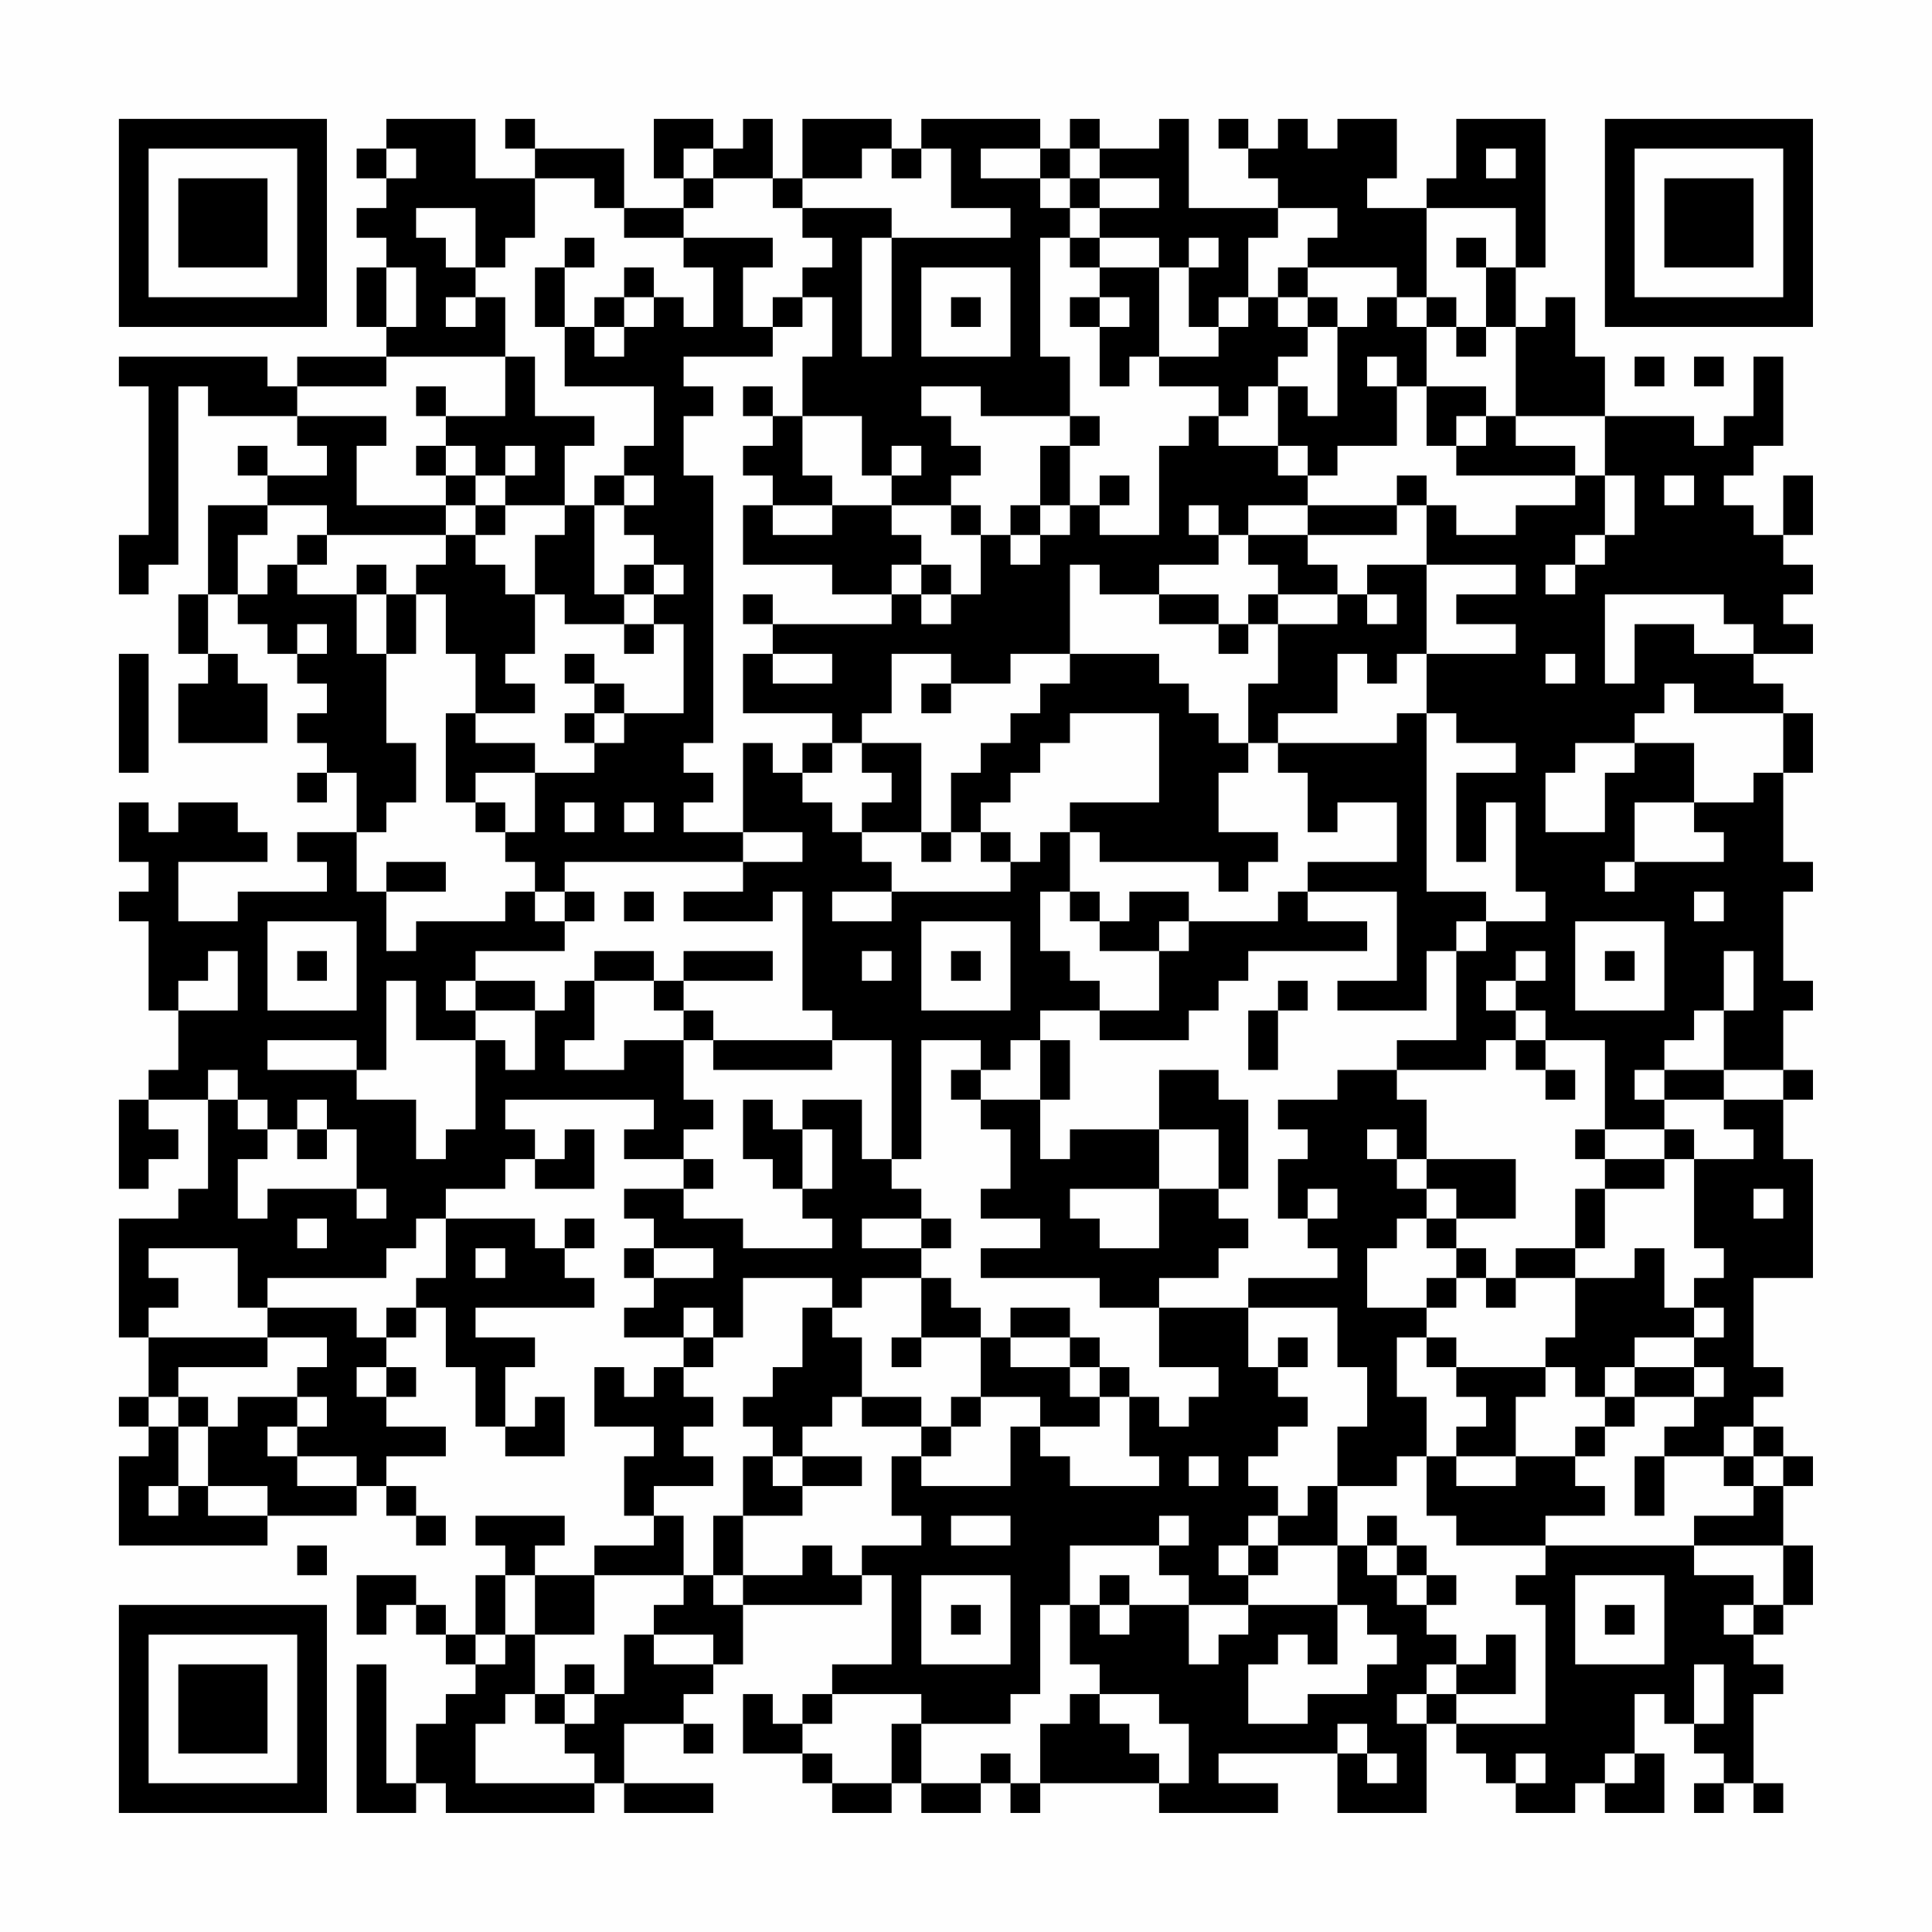 <?xml version="1.0" encoding="UTF-8"?>
<svg xmlns="http://www.w3.org/2000/svg" version="1.1" width="300" height="300" viewBox="0 0 300 300"><rect x="0" y="0" width="300" height="300" fill="#fefefe"/><g transform="scale(4.615)"><g transform="translate(4,4)"><path fill-rule="evenodd" d="M9 0L9 1L8 1L8 2L9 2L9 3L8 3L8 4L9 4L9 5L8 5L8 7L9 7L9 8L6 8L6 9L5 9L5 8L0 8L0 9L1 9L1 14L0 14L0 16L1 16L1 15L2 15L2 9L3 9L3 10L6 10L6 11L7 11L7 12L5 12L5 11L4 11L4 12L5 12L5 13L3 13L3 16L2 16L2 18L3 18L3 19L2 19L2 21L5 21L5 19L4 19L4 18L3 18L3 16L4 16L4 17L5 17L5 18L6 18L6 19L7 19L7 20L6 20L6 21L7 21L7 22L6 22L6 23L7 23L7 22L8 22L8 24L6 24L6 25L7 25L7 26L4 26L4 27L2 27L2 25L5 25L5 24L4 24L4 23L2 23L2 24L1 24L1 23L0 23L0 25L1 25L1 26L0 26L0 27L1 27L1 30L2 30L2 32L1 32L1 33L0 33L0 36L1 36L1 35L2 35L2 34L1 34L1 33L3 33L3 36L2 36L2 37L0 37L0 41L1 41L1 43L0 43L0 44L1 44L1 45L0 45L0 48L5 48L5 47L8 47L8 46L9 46L9 47L10 47L10 48L11 48L11 47L10 47L10 46L9 46L9 45L11 45L11 44L9 44L9 43L10 43L10 42L9 42L9 41L10 41L10 40L11 40L11 42L12 42L12 44L13 44L13 45L15 45L15 43L14 43L14 44L13 44L13 42L14 42L14 41L12 41L12 40L16 40L16 39L15 39L15 38L16 38L16 37L15 37L15 38L14 38L14 37L11 37L11 36L13 36L13 35L14 35L14 36L16 36L16 34L15 34L15 35L14 35L14 34L13 34L13 33L18 33L18 34L17 34L17 35L19 35L19 36L17 36L17 37L18 37L18 38L17 38L17 39L18 39L18 40L17 40L17 41L19 41L19 42L18 42L18 43L17 43L17 42L16 42L16 44L18 44L18 45L17 45L17 47L18 47L18 48L16 48L16 49L14 49L14 48L15 48L15 47L12 47L12 48L13 48L13 49L12 49L12 51L11 51L11 50L10 50L10 49L8 49L8 51L9 51L9 50L10 50L10 51L11 51L11 52L12 52L12 53L11 53L11 54L10 54L10 56L9 56L9 52L8 52L8 57L10 57L10 56L11 56L11 57L16 57L16 56L17 56L17 57L20 57L20 56L17 56L17 54L19 54L19 55L20 55L20 54L19 54L19 53L20 53L20 52L21 52L21 50L25 50L25 49L26 49L26 52L24 52L24 53L23 53L23 54L22 54L22 53L21 53L21 55L23 55L23 56L24 56L24 57L26 57L26 56L27 56L27 57L29 57L29 56L30 56L30 57L31 57L31 56L35 56L35 57L39 57L39 56L37 56L37 55L41 55L41 57L44 57L44 54L45 54L45 55L46 55L46 56L47 56L47 57L49 57L49 56L50 56L50 57L52 57L52 55L51 55L51 53L52 53L52 54L53 54L53 55L54 55L54 56L53 56L53 57L54 57L54 56L55 56L55 57L56 57L56 56L55 56L55 53L56 53L56 52L55 52L55 51L56 51L56 50L57 50L57 48L56 48L56 46L57 46L57 45L56 45L56 44L55 44L55 43L56 43L56 42L55 42L55 39L57 39L57 35L56 35L56 33L57 33L57 32L56 32L56 30L57 30L57 29L56 29L56 26L57 26L57 25L56 25L56 22L57 22L57 20L56 20L56 19L55 19L55 18L57 18L57 17L56 17L56 16L57 16L57 15L56 15L56 14L57 14L57 12L56 12L56 14L55 14L55 13L54 13L54 12L55 12L55 11L56 11L56 8L55 8L55 10L54 10L54 11L53 11L53 10L50 10L50 8L49 8L49 6L48 6L48 7L47 7L47 5L48 5L48 0L45 0L45 2L44 2L44 3L42 3L42 2L43 2L43 0L41 0L41 1L40 1L40 0L39 0L39 1L38 1L38 0L37 0L37 1L38 1L38 2L39 2L39 3L36 3L36 0L35 0L35 1L33 1L33 0L32 0L32 1L31 1L31 0L27 0L27 1L26 1L26 0L23 0L23 2L22 2L22 0L21 0L21 1L20 1L20 0L18 0L18 2L19 2L19 3L17 3L17 1L14 1L14 0L13 0L13 1L14 1L14 2L12 2L12 0ZM9 1L9 2L10 2L10 1ZM19 1L19 2L20 2L20 3L19 3L19 4L17 4L17 3L16 3L16 2L14 2L14 4L13 4L13 5L12 5L12 3L10 3L10 4L11 4L11 5L12 5L12 6L11 6L11 7L12 7L12 6L13 6L13 8L9 8L9 9L6 9L6 10L9 10L9 11L8 11L8 13L11 13L11 14L7 14L7 13L5 13L5 14L4 14L4 16L5 16L5 15L6 15L6 16L8 16L8 18L9 18L9 21L10 21L10 23L9 23L9 24L8 24L8 26L9 26L9 28L10 28L10 27L13 27L13 26L14 26L14 27L15 27L15 28L12 28L12 29L11 29L11 30L12 30L12 31L10 31L10 29L9 29L9 32L8 32L8 31L5 31L5 32L8 32L8 33L10 33L10 35L11 35L11 34L12 34L12 31L13 31L13 32L14 32L14 30L15 30L15 29L16 29L16 31L15 31L15 32L17 32L17 31L19 31L19 33L20 33L20 34L19 34L19 35L20 35L20 36L19 36L19 37L21 37L21 38L24 38L24 37L23 37L23 36L24 36L24 34L23 34L23 33L25 33L25 35L26 35L26 36L27 36L27 37L25 37L25 38L27 38L27 39L25 39L25 40L24 40L24 39L21 39L21 41L20 41L20 40L19 40L19 41L20 41L20 42L19 42L19 43L20 43L20 44L19 44L19 45L20 45L20 46L18 46L18 47L19 47L19 49L16 49L16 51L14 51L14 49L13 49L13 51L12 51L12 52L13 52L13 51L14 51L14 53L13 53L13 54L12 54L12 56L16 56L16 55L15 55L15 54L16 54L16 53L17 53L17 51L18 51L18 52L20 52L20 51L18 51L18 50L19 50L19 49L20 49L20 50L21 50L21 49L23 49L23 48L24 48L24 49L25 49L25 48L27 48L27 47L26 47L26 45L27 45L27 46L30 46L30 44L31 44L31 45L32 45L32 46L35 46L35 45L34 45L34 43L35 43L35 44L36 44L36 43L37 43L37 42L35 42L35 40L38 40L38 42L39 42L39 43L40 43L40 44L39 44L39 45L38 45L38 46L39 46L39 47L38 47L38 48L37 48L37 49L38 49L38 50L36 50L36 49L35 49L35 48L36 48L36 47L35 47L35 48L32 48L32 50L31 50L31 53L30 53L30 54L27 54L27 53L24 53L24 54L23 54L23 55L24 55L24 56L26 56L26 54L27 54L27 56L29 56L29 55L30 55L30 56L31 56L31 54L32 54L32 53L33 53L33 54L34 54L34 55L35 55L35 56L36 56L36 54L35 54L35 53L33 53L33 52L32 52L32 50L33 50L33 51L34 51L34 50L36 50L36 52L37 52L37 51L38 51L38 50L41 50L41 52L40 52L40 51L39 51L39 52L38 52L38 54L40 54L40 53L42 53L42 52L43 52L43 51L42 51L42 50L41 50L41 48L42 48L42 49L43 49L43 50L44 50L44 51L45 51L45 52L44 52L44 53L43 53L43 54L44 54L44 53L45 53L45 54L48 54L48 50L47 50L47 49L48 49L48 48L53 48L53 49L55 49L55 50L54 50L54 51L55 51L55 50L56 50L56 48L53 48L53 47L55 47L55 46L56 46L56 45L55 45L55 44L54 44L54 45L52 45L52 44L53 44L53 43L54 43L54 42L53 42L53 41L54 41L54 40L53 40L53 39L54 39L54 38L53 38L53 35L55 35L55 34L54 34L54 33L56 33L56 32L54 32L54 30L55 30L55 28L54 28L54 30L53 30L53 31L52 31L52 32L51 32L51 33L52 33L52 34L50 34L50 31L48 31L48 30L47 30L47 29L48 29L48 28L47 28L47 29L46 29L46 30L47 30L47 31L46 31L46 32L43 32L43 31L45 31L45 28L46 28L46 27L48 27L48 26L47 26L47 23L46 23L46 25L45 25L45 22L47 22L47 21L45 21L45 20L44 20L44 18L47 18L47 17L45 17L45 16L47 16L47 15L44 15L44 13L45 13L45 14L47 14L47 13L49 13L49 12L50 12L50 14L49 14L49 15L48 15L48 16L49 16L49 15L50 15L50 14L51 14L51 12L50 12L50 10L47 10L47 7L46 7L46 5L47 5L47 3L44 3L44 6L43 6L43 5L40 5L40 4L41 4L41 3L39 3L39 4L38 4L38 6L37 6L37 7L36 7L36 5L37 5L37 4L36 4L36 5L35 5L35 4L33 4L33 3L35 3L35 2L33 2L33 1L32 1L32 2L31 2L31 1L29 1L29 2L31 2L31 3L32 3L32 4L31 4L31 8L32 8L32 10L29 10L29 9L27 9L27 10L28 10L28 11L29 11L29 12L28 12L28 13L26 13L26 12L27 12L27 11L26 11L26 12L25 12L25 10L23 10L23 8L24 8L24 6L23 6L23 5L24 5L24 4L23 4L23 3L26 3L26 4L25 4L25 8L26 8L26 4L30 4L30 3L28 3L28 1L27 1L27 2L26 2L26 1L25 1L25 2L23 2L23 3L22 3L22 2L20 2L20 1ZM46 1L46 2L47 2L47 1ZM32 2L32 3L33 3L33 2ZM15 4L15 5L14 5L14 7L15 7L15 9L18 9L18 11L17 11L17 12L16 12L16 13L15 13L15 11L16 11L16 10L14 10L14 8L13 8L13 10L11 10L11 9L10 9L10 10L11 10L11 11L10 11L10 12L11 12L11 13L12 13L12 14L11 14L11 15L10 15L10 16L9 16L9 15L8 15L8 16L9 16L9 18L10 18L10 16L11 16L11 18L12 18L12 20L11 20L11 23L12 23L12 24L13 24L13 25L14 25L14 26L15 26L15 27L16 27L16 26L15 26L15 25L21 25L21 26L19 26L19 27L22 27L22 26L23 26L23 30L24 30L24 31L20 31L20 30L19 30L19 29L22 29L22 28L19 28L19 29L18 29L18 28L16 28L16 29L18 29L18 30L19 30L19 31L20 31L20 32L24 32L24 31L26 31L26 35L27 35L27 31L29 31L29 32L28 32L28 33L29 33L29 34L30 34L30 36L29 36L29 37L31 37L31 38L29 38L29 39L33 39L33 40L35 40L35 39L37 39L37 38L38 38L38 37L37 37L37 36L38 36L38 33L37 33L37 32L35 32L35 34L32 34L32 35L31 35L31 33L32 33L32 31L31 31L31 30L33 30L33 31L36 31L36 30L37 30L37 29L38 29L38 28L42 28L42 27L40 27L40 26L43 26L43 29L41 29L41 30L44 30L44 28L45 28L45 27L46 27L46 26L44 26L44 20L43 20L43 21L39 21L39 20L41 20L41 18L42 18L42 19L43 19L43 18L44 18L44 15L42 15L42 16L41 16L41 15L40 15L40 14L43 14L43 13L44 13L44 12L43 12L43 13L40 13L40 12L41 12L41 11L43 11L43 9L44 9L44 11L45 11L45 12L49 12L49 11L47 11L47 10L46 10L46 9L44 9L44 7L45 7L45 8L46 8L46 7L45 7L45 6L44 6L44 7L43 7L43 6L42 6L42 7L41 7L41 6L40 6L40 5L39 5L39 6L38 6L38 7L37 7L37 8L35 8L35 5L33 5L33 4L32 4L32 5L33 5L33 6L32 6L32 7L33 7L33 9L34 9L34 8L35 8L35 9L37 9L37 10L36 10L36 11L35 11L35 14L33 14L33 13L34 13L34 12L33 12L33 13L32 13L32 11L33 11L33 10L32 10L32 11L31 11L31 13L30 13L30 14L29 14L29 13L28 13L28 14L29 14L29 16L28 16L28 15L27 15L27 14L26 14L26 13L24 13L24 12L23 12L23 10L22 10L22 9L21 9L21 10L22 10L22 11L21 11L21 12L22 12L22 13L21 13L21 15L24 15L24 16L26 16L26 17L22 17L22 16L21 16L21 17L22 17L22 18L21 18L21 20L24 20L24 21L23 21L23 22L22 22L22 21L21 21L21 24L19 24L19 23L20 23L20 22L19 22L19 21L20 21L20 12L19 12L19 10L20 10L20 9L19 9L19 8L22 8L22 7L23 7L23 6L22 6L22 7L21 7L21 5L22 5L22 4L19 4L19 5L20 5L20 7L19 7L19 6L18 6L18 5L17 5L17 6L16 6L16 7L15 7L15 5L16 5L16 4ZM45 4L45 5L46 5L46 4ZM9 5L9 7L10 7L10 5ZM27 5L27 8L30 8L30 5ZM17 6L17 7L16 7L16 8L17 8L17 7L18 7L18 6ZM28 6L28 7L29 7L29 6ZM33 6L33 7L34 7L34 6ZM39 6L39 7L40 7L40 8L39 8L39 9L38 9L38 10L37 10L37 11L39 11L39 12L40 12L40 11L39 11L39 9L40 9L40 10L41 10L41 7L40 7L40 6ZM42 8L42 9L43 9L43 8ZM51 8L51 9L52 9L52 8ZM53 8L53 9L54 9L54 8ZM45 10L45 11L46 11L46 10ZM11 11L11 12L12 12L12 13L13 13L13 14L12 14L12 15L13 15L13 16L14 16L14 18L13 18L13 19L14 19L14 20L12 20L12 21L14 21L14 22L12 22L12 23L13 23L13 24L14 24L14 22L16 22L16 21L17 21L17 20L19 20L19 17L18 17L18 16L19 16L19 15L18 15L18 14L17 14L17 13L18 13L18 12L17 12L17 13L16 13L16 16L17 16L17 17L15 17L15 16L14 16L14 14L15 14L15 13L13 13L13 12L14 12L14 11L13 11L13 12L12 12L12 11ZM52 12L52 13L53 13L53 12ZM22 13L22 14L24 14L24 13ZM31 13L31 14L30 14L30 15L31 15L31 14L32 14L32 13ZM36 13L36 14L37 14L37 15L35 15L35 16L33 16L33 15L32 15L32 18L30 18L30 19L28 19L28 18L26 18L26 20L25 20L25 21L24 21L24 22L23 22L23 23L24 23L24 24L25 24L25 25L26 25L26 26L24 26L24 27L26 27L26 26L30 26L30 25L31 25L31 24L32 24L32 26L31 26L31 28L32 28L32 29L33 29L33 30L35 30L35 28L36 28L36 27L39 27L39 26L40 26L40 25L43 25L43 23L41 23L41 24L40 24L40 22L39 22L39 21L38 21L38 19L39 19L39 17L41 17L41 16L39 16L39 15L38 15L38 14L40 14L40 13L38 13L38 14L37 14L37 13ZM6 14L6 15L7 15L7 14ZM17 15L17 16L18 16L18 15ZM26 15L26 16L27 16L27 17L28 17L28 16L27 16L27 15ZM35 16L35 17L37 17L37 18L38 18L38 17L39 17L39 16L38 16L38 17L37 17L37 16ZM42 16L42 17L43 17L43 16ZM50 16L50 19L51 19L51 17L53 17L53 18L55 18L55 17L54 17L54 16ZM6 17L6 18L7 18L7 17ZM17 17L17 18L18 18L18 17ZM0 18L0 22L1 22L1 18ZM15 18L15 19L16 19L16 20L15 20L15 21L16 21L16 20L17 20L17 19L16 19L16 18ZM22 18L22 19L24 19L24 18ZM32 18L32 19L31 19L31 20L30 20L30 21L29 21L29 22L28 22L28 24L27 24L27 21L25 21L25 22L26 22L26 23L25 23L25 24L27 24L27 25L28 25L28 24L29 24L29 25L30 25L30 24L29 24L29 23L30 23L30 22L31 22L31 21L32 21L32 20L35 20L35 23L32 23L32 24L33 24L33 25L37 25L37 26L38 26L38 25L39 25L39 24L37 24L37 22L38 22L38 21L37 21L37 20L36 20L36 19L35 19L35 18ZM48 18L48 19L49 19L49 18ZM27 19L27 20L28 20L28 19ZM52 19L52 20L51 20L51 21L49 21L49 22L48 22L48 24L50 24L50 22L51 22L51 21L53 21L53 23L51 23L51 25L50 25L50 26L51 26L51 25L54 25L54 24L53 24L53 23L55 23L55 22L56 22L56 20L53 20L53 19ZM15 23L15 24L16 24L16 23ZM17 23L17 24L18 24L18 23ZM21 24L21 25L23 25L23 24ZM9 25L9 26L11 26L11 25ZM17 26L17 27L18 27L18 26ZM32 26L32 27L33 27L33 28L35 28L35 27L36 27L36 26L34 26L34 27L33 27L33 26ZM53 26L53 27L54 27L54 26ZM5 27L5 30L8 30L8 27ZM27 27L27 30L30 30L30 27ZM49 27L49 30L52 30L52 27ZM3 28L3 29L2 29L2 30L4 30L4 28ZM6 28L6 29L7 29L7 28ZM25 28L25 29L26 29L26 28ZM28 28L28 29L29 29L29 28ZM50 28L50 29L51 29L51 28ZM12 29L12 30L14 30L14 29ZM39 29L39 30L38 30L38 32L39 32L39 30L40 30L40 29ZM30 31L30 32L29 32L29 33L31 33L31 31ZM47 31L47 32L48 32L48 33L49 33L49 32L48 32L48 31ZM3 32L3 33L4 33L4 34L5 34L5 35L4 35L4 37L5 37L5 36L8 36L8 37L9 37L9 36L8 36L8 34L7 34L7 33L6 33L6 34L5 34L5 33L4 33L4 32ZM41 32L41 33L39 33L39 34L40 34L40 35L39 35L39 37L40 37L40 38L41 38L41 39L38 39L38 40L41 40L41 42L42 42L42 44L41 44L41 46L40 46L40 47L39 47L39 48L38 48L38 49L39 49L39 48L41 48L41 46L43 46L43 45L44 45L44 47L45 47L45 48L48 48L48 47L50 47L50 46L49 46L49 45L50 45L50 44L51 44L51 43L53 43L53 42L51 42L51 41L53 41L53 40L52 40L52 38L51 38L51 39L49 39L49 38L50 38L50 36L52 36L52 35L53 35L53 34L52 34L52 35L50 35L50 34L49 34L49 35L50 35L50 36L49 36L49 38L47 38L47 39L46 39L46 38L45 38L45 37L47 37L47 35L44 35L44 33L43 33L43 32ZM52 32L52 33L54 33L54 32ZM21 33L21 35L22 35L22 36L23 36L23 34L22 34L22 33ZM6 34L6 35L7 35L7 34ZM35 34L35 36L32 36L32 37L33 37L33 38L35 38L35 36L37 36L37 34ZM42 34L42 35L43 35L43 36L44 36L44 37L43 37L43 38L42 38L42 40L44 40L44 41L43 41L43 43L44 43L44 45L45 45L45 46L47 46L47 45L49 45L49 44L50 44L50 43L51 43L51 42L50 42L50 43L49 43L49 42L48 42L48 41L49 41L49 39L47 39L47 40L46 40L46 39L45 39L45 38L44 38L44 37L45 37L45 36L44 36L44 35L43 35L43 34ZM40 36L40 37L41 37L41 36ZM55 36L55 37L56 37L56 36ZM6 37L6 38L7 38L7 37ZM10 37L10 38L9 38L9 39L5 39L5 40L4 40L4 38L1 38L1 39L2 39L2 40L1 40L1 41L5 41L5 42L2 42L2 43L1 43L1 44L2 44L2 46L1 46L1 47L2 47L2 46L3 46L3 47L5 47L5 46L3 46L3 44L4 44L4 43L6 43L6 44L5 44L5 45L6 45L6 46L8 46L8 45L6 45L6 44L7 44L7 43L6 43L6 42L7 42L7 41L5 41L5 40L8 40L8 41L9 41L9 40L10 40L10 39L11 39L11 37ZM27 37L27 38L28 38L28 37ZM12 38L12 39L13 39L13 38ZM18 38L18 39L20 39L20 38ZM27 39L27 41L26 41L26 42L27 42L27 41L29 41L29 43L28 43L28 44L27 44L27 43L25 43L25 41L24 41L24 40L23 40L23 42L22 42L22 43L21 43L21 44L22 44L22 45L21 45L21 47L20 47L20 49L21 49L21 47L23 47L23 46L25 46L25 45L23 45L23 44L24 44L24 43L25 43L25 44L27 44L27 45L28 45L28 44L29 44L29 43L31 43L31 44L33 44L33 43L34 43L34 42L33 42L33 41L32 41L32 40L30 40L30 41L29 41L29 40L28 40L28 39ZM44 39L44 40L45 40L45 39ZM30 41L30 42L32 42L32 43L33 43L33 42L32 42L32 41ZM39 41L39 42L40 42L40 41ZM44 41L44 42L45 42L45 43L46 43L46 44L45 44L45 45L47 45L47 43L48 43L48 42L45 42L45 41ZM8 42L8 43L9 43L9 42ZM2 43L2 44L3 44L3 43ZM22 45L22 46L23 46L23 45ZM36 45L36 46L37 46L37 45ZM51 45L51 47L52 47L52 45ZM54 45L54 46L55 46L55 45ZM28 47L28 48L30 48L30 47ZM42 47L42 48L43 48L43 49L44 49L44 50L45 50L45 49L44 49L44 48L43 48L43 47ZM6 48L6 49L7 49L7 48ZM27 49L27 52L30 52L30 49ZM33 49L33 50L34 50L34 49ZM49 49L49 52L52 52L52 49ZM28 50L28 51L29 51L29 50ZM50 50L50 51L51 51L51 50ZM46 51L46 52L45 52L45 53L47 53L47 51ZM15 52L15 53L14 53L14 54L15 54L15 53L16 53L16 52ZM53 52L53 54L54 54L54 52ZM41 54L41 55L42 55L42 56L43 56L43 55L42 55L42 54ZM47 55L47 56L48 56L48 55ZM50 55L50 56L51 56L51 55ZM0 0L0 7L7 7L7 0ZM1 1L1 6L6 6L6 1ZM2 2L2 5L5 5L5 2ZM50 0L50 7L57 7L57 0ZM51 1L51 6L56 6L56 1ZM52 2L52 5L55 5L55 2ZM0 50L0 57L7 57L7 50ZM1 51L1 56L6 56L6 51ZM2 52L2 55L5 55L5 52Z" fill="#000000"/></g></g></svg>
